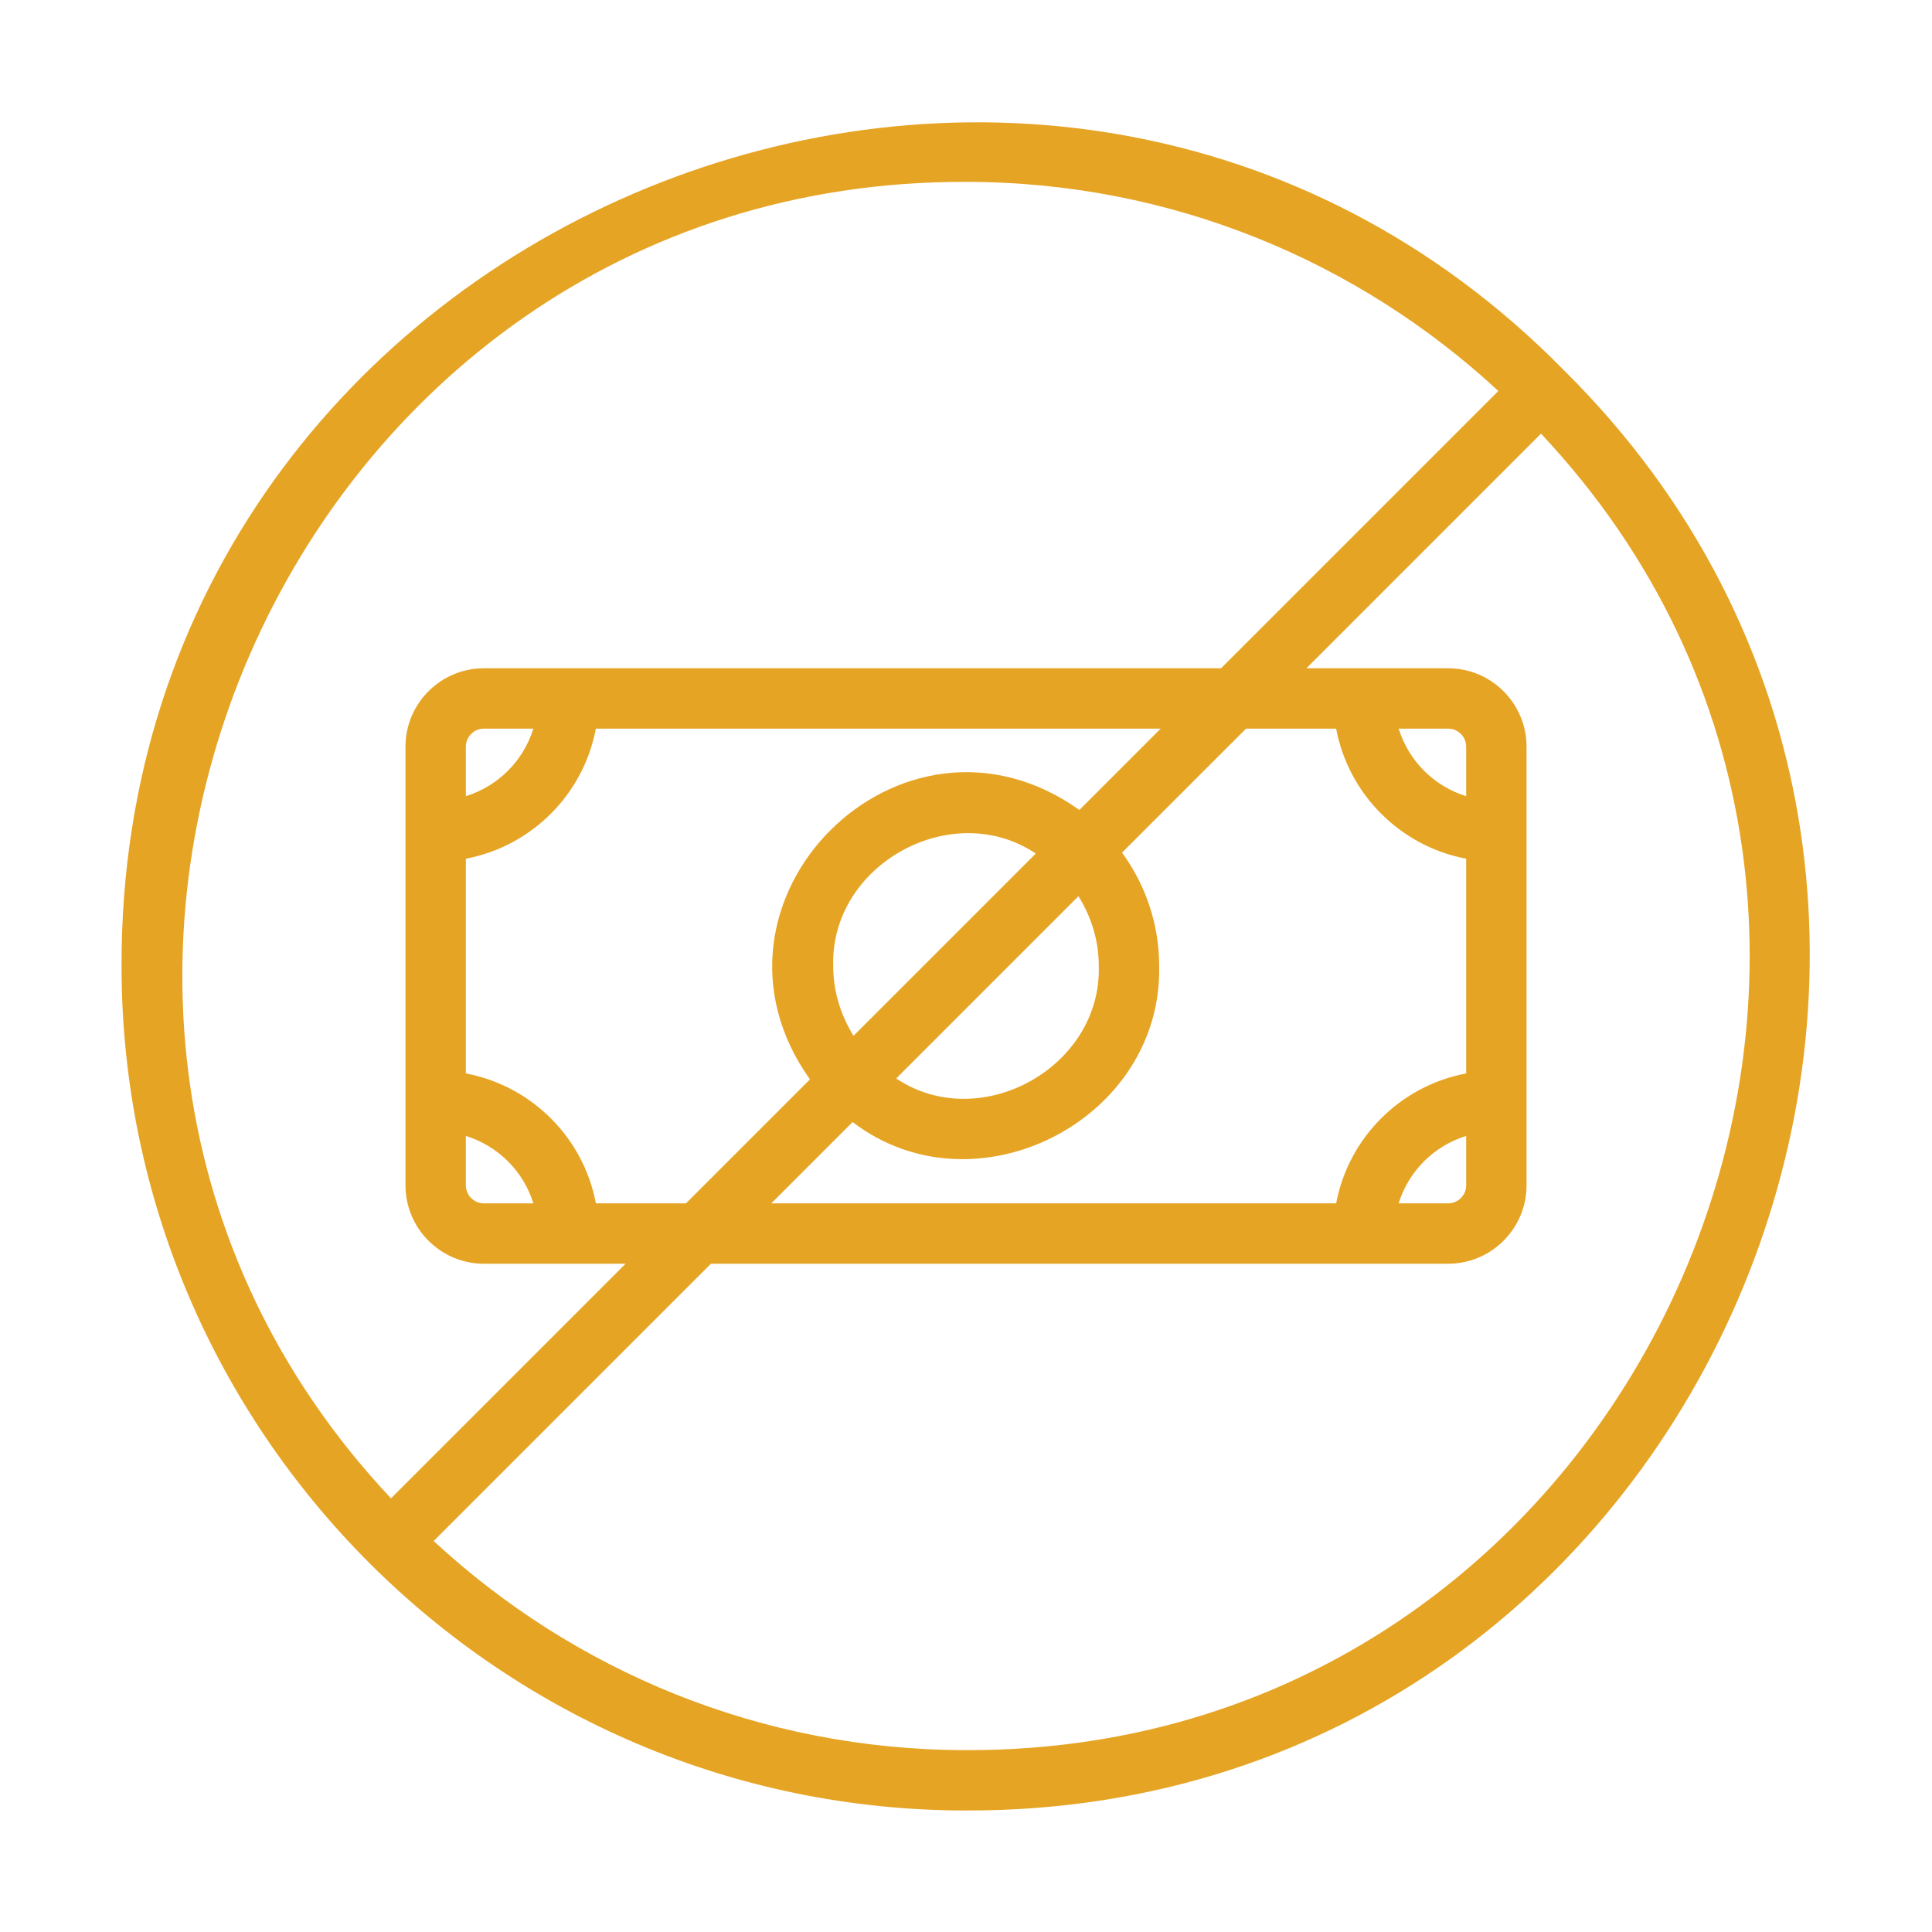 <svg width="56" height="56" viewBox="0 0 56 56" fill="none" xmlns="http://www.w3.org/2000/svg">
<path d="M45.347 10.748C30.269 -4.619 3.476 6.221 3.523 28C3.524 41.496 14.504 52.476 28 52.478C49.708 52.527 60.591 25.866 45.347 10.748ZM28 5.272C33.952 5.272 39.374 7.575 43.43 11.333L35.393 19.37H14.027C12.773 19.37 11.753 20.39 11.753 21.644C11.753 23.272 11.753 30.142 11.753 31.901C11.753 31.908 11.753 34.347 11.753 34.356C11.753 35.61 12.773 36.63 14.027 36.63H18.133L11.333 43.43C-2.062 29.183 8.249 5.209 28 5.272ZM42.498 23.078C41.563 22.788 40.831 22.055 40.541 21.12H41.974C42.263 21.12 42.498 21.355 42.498 21.644L42.498 23.078ZM38.729 21.12C39.087 23.026 40.592 24.531 42.498 24.89V31.114C40.591 31.473 39.086 32.976 38.729 34.88H22.357L24.714 32.523C28.25 35.234 33.694 32.489 33.599 28C33.599 26.772 33.197 25.638 32.523 24.714L36.118 21.12H38.729ZM42.498 32.926V34.356C42.498 34.645 42.263 34.88 41.974 34.88H40.54C40.83 33.947 41.562 33.215 42.498 32.926ZM24.151 28C24.066 25.057 27.595 23.114 30.023 24.74C30.023 24.74 24.74 30.023 24.74 30.023C24.373 29.433 24.151 28.744 24.151 28ZM31.849 28C31.934 30.943 28.406 32.886 25.977 31.26C25.977 31.26 31.26 25.977 31.26 25.977C31.627 26.567 31.849 27.256 31.849 28ZM31.286 23.477C26.119 19.803 19.805 26.125 23.477 31.286C23.477 31.286 19.883 34.88 19.883 34.88H17.272C16.914 32.976 15.409 31.473 13.503 31.114V24.89C15.409 24.53 16.913 23.026 17.271 21.12H33.643L31.286 23.477ZM13.503 32.926C14.438 33.216 15.171 33.947 15.46 34.88H14.027C13.738 34.88 13.503 34.645 13.503 34.356L13.503 32.926ZM13.503 23.078V21.644C13.503 21.355 13.738 21.12 14.027 21.12H15.46C15.17 22.055 14.438 22.787 13.503 23.078ZM28 50.728C22.048 50.728 16.626 48.425 12.57 44.667L20.607 36.63H41.974C43.228 36.63 44.248 35.61 44.248 34.356V21.644C44.248 20.39 43.228 19.37 41.974 19.37H37.868L44.667 12.57C58.062 26.817 47.752 50.791 28 50.728Z" fill="#E6A424"/>
</svg>
